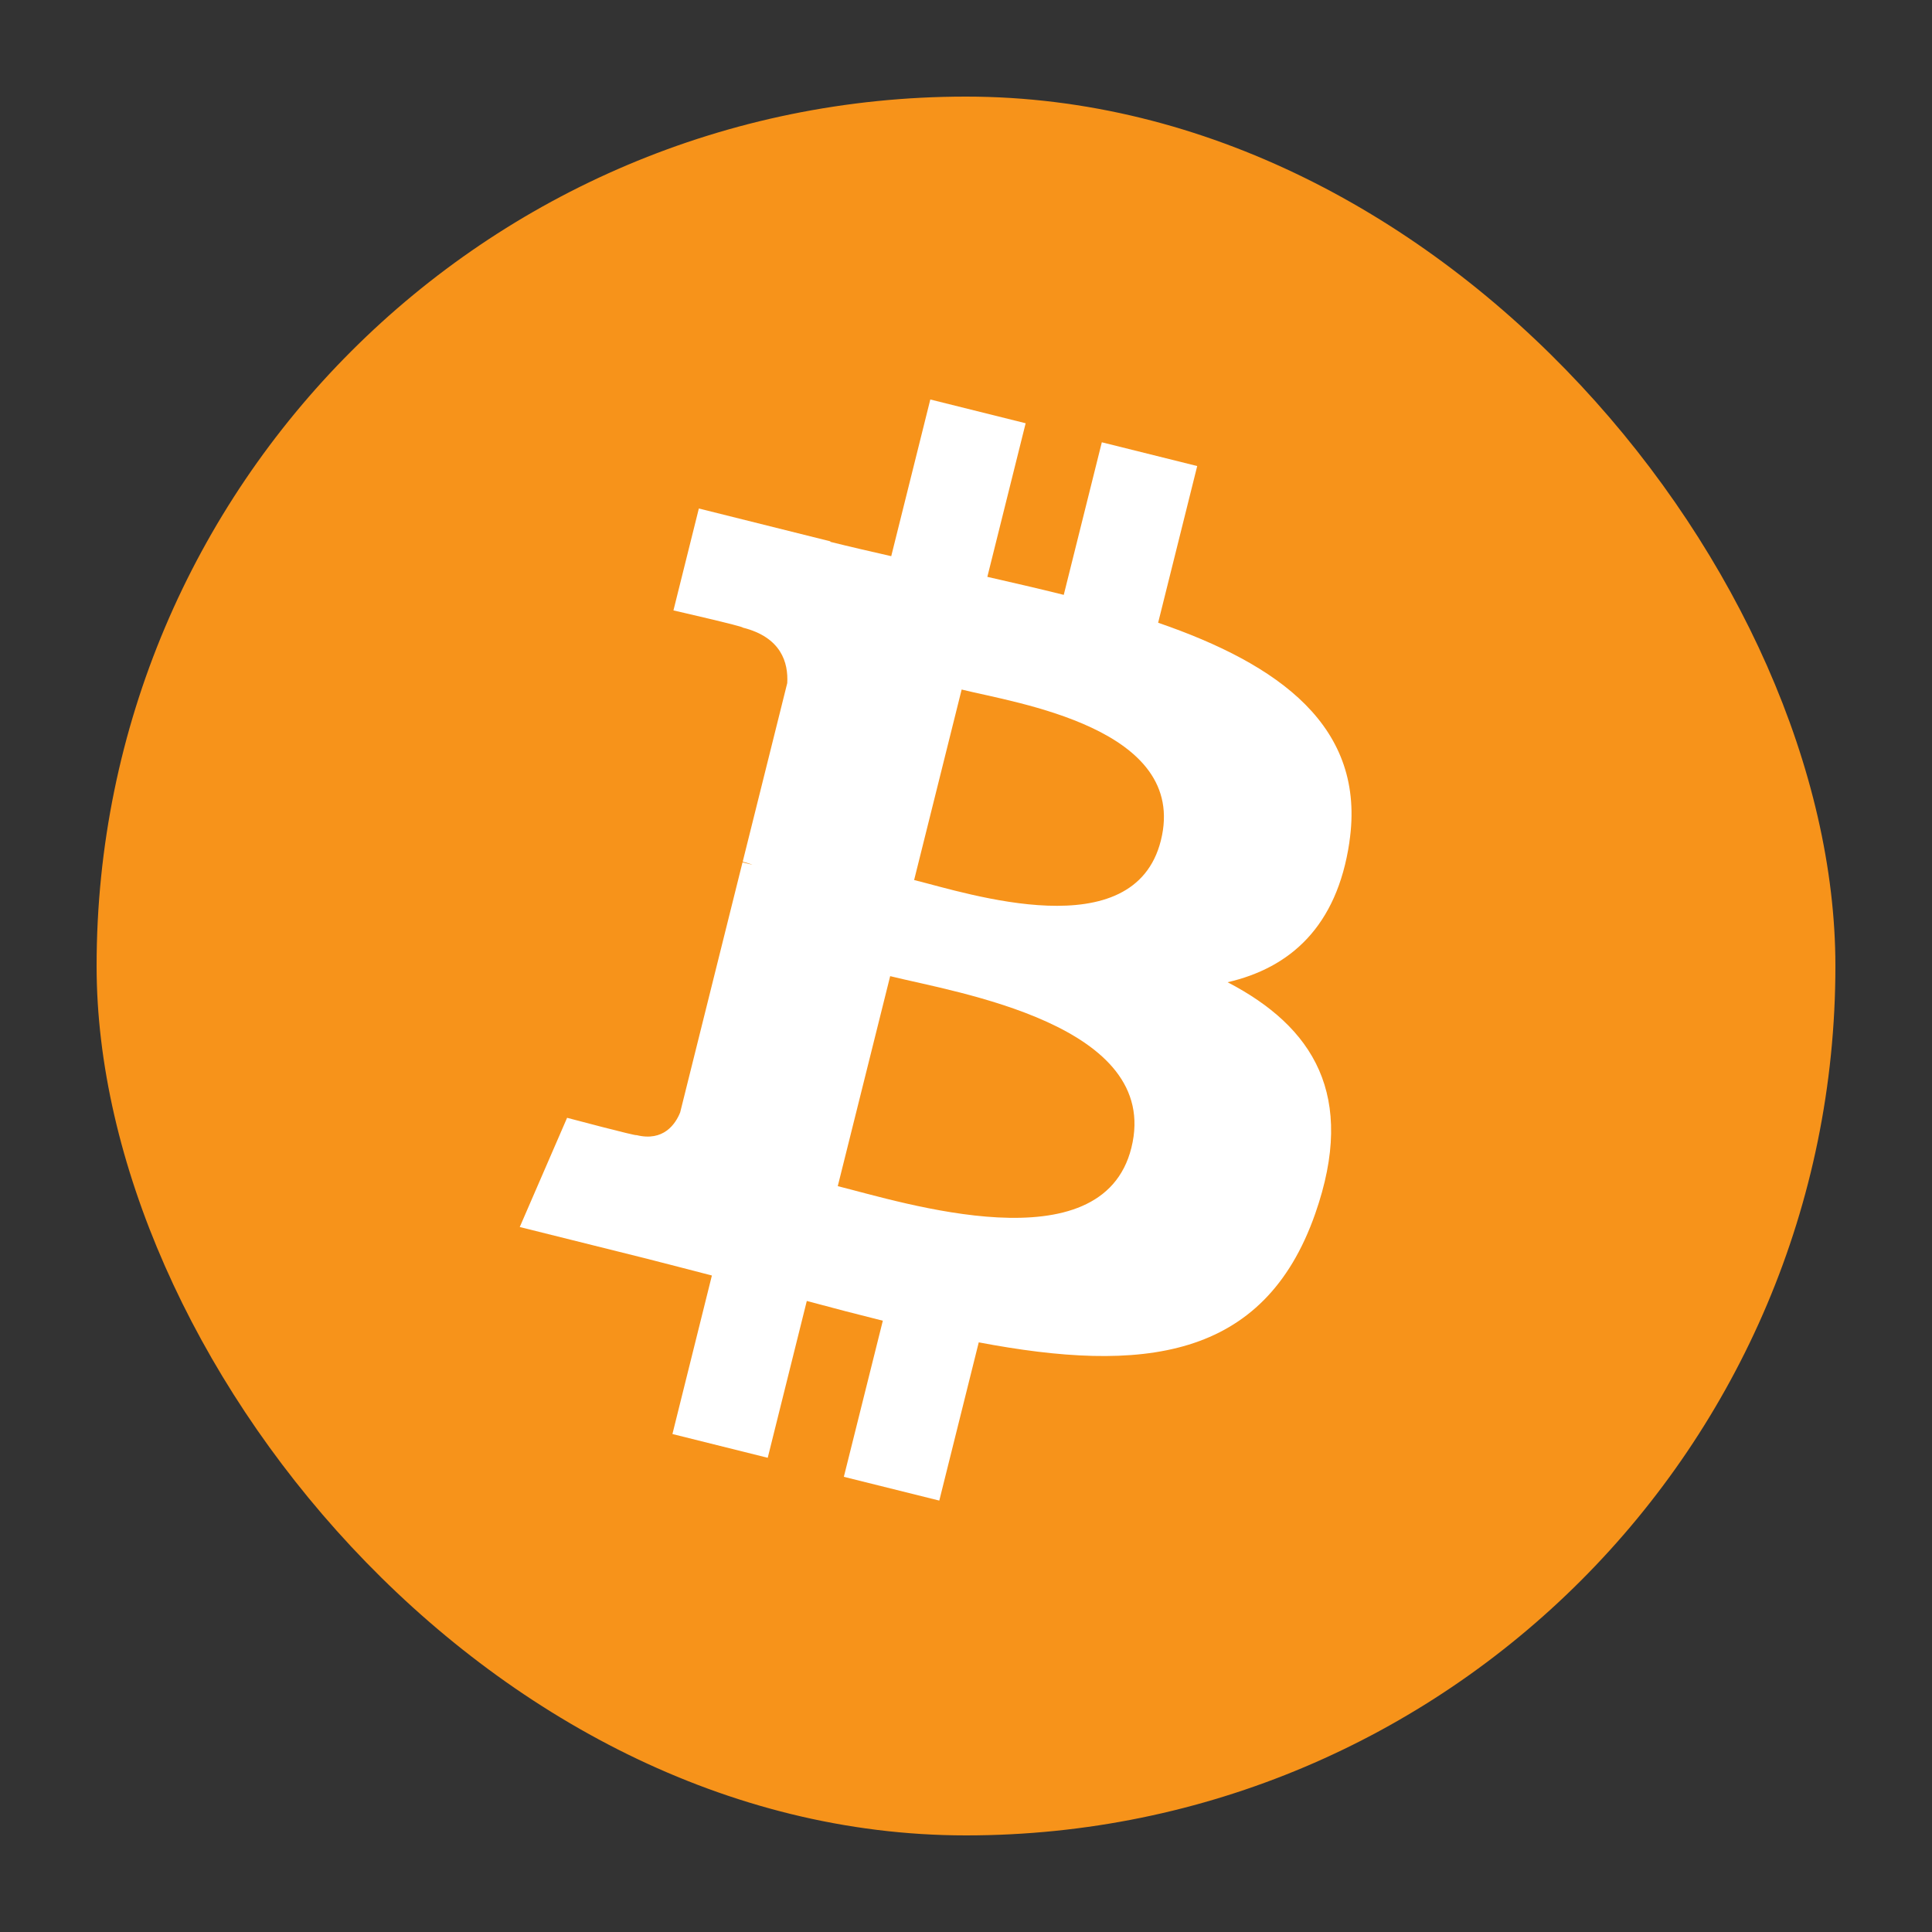 <svg width="40" height="40" viewBox="0 0 40 40" fill="none" xmlns="http://www.w3.org/2000/svg">
<rect x="0" y="0" width="40" height="40" fill="#333333" stroke="none"/>
<rect x="2" y="2" width="36" height="36" rx="18" fill="#F7931A"/>
<path d="M27.937 17.436C28.296 15.04 26.472 13.752 23.978 12.893L24.787 9.649L22.812 9.157L22.024 12.316C21.505 12.186 20.972 12.064 20.442 11.943L21.235 8.763L19.261 8.271L18.452 11.515C18.022 11.417 17.6 11.32 17.19 11.218L17.193 11.208L14.469 10.528L13.943 12.638C13.943 12.638 15.409 12.973 15.378 12.994C16.178 13.194 16.323 13.723 16.299 14.143L15.377 17.84C15.432 17.854 15.503 17.874 15.582 17.905C15.516 17.889 15.446 17.871 15.373 17.854L14.082 23.032C13.984 23.275 13.736 23.64 13.177 23.501C13.197 23.53 11.741 23.143 11.741 23.143L10.761 25.404L13.331 26.045C13.809 26.165 14.278 26.29 14.739 26.408L13.922 29.69L15.895 30.182L16.704 26.935C17.243 27.081 17.766 27.216 18.278 27.344L17.471 30.576L19.447 31.068L20.264 27.792C23.632 28.429 26.165 28.172 27.231 25.126C28.09 22.673 27.188 21.258 25.416 20.336C26.707 20.038 27.679 19.189 27.938 17.436L27.937 17.435L27.937 17.436ZM23.424 23.764C22.814 26.216 18.684 24.891 17.345 24.558L18.43 20.21C19.769 20.544 24.062 21.206 23.424 23.764H23.424ZM24.035 17.4C23.478 19.631 20.041 18.497 18.926 18.22L19.91 14.276C21.025 14.554 24.615 15.073 24.035 17.4H24.035Z" fill="white"/>
</svg>
